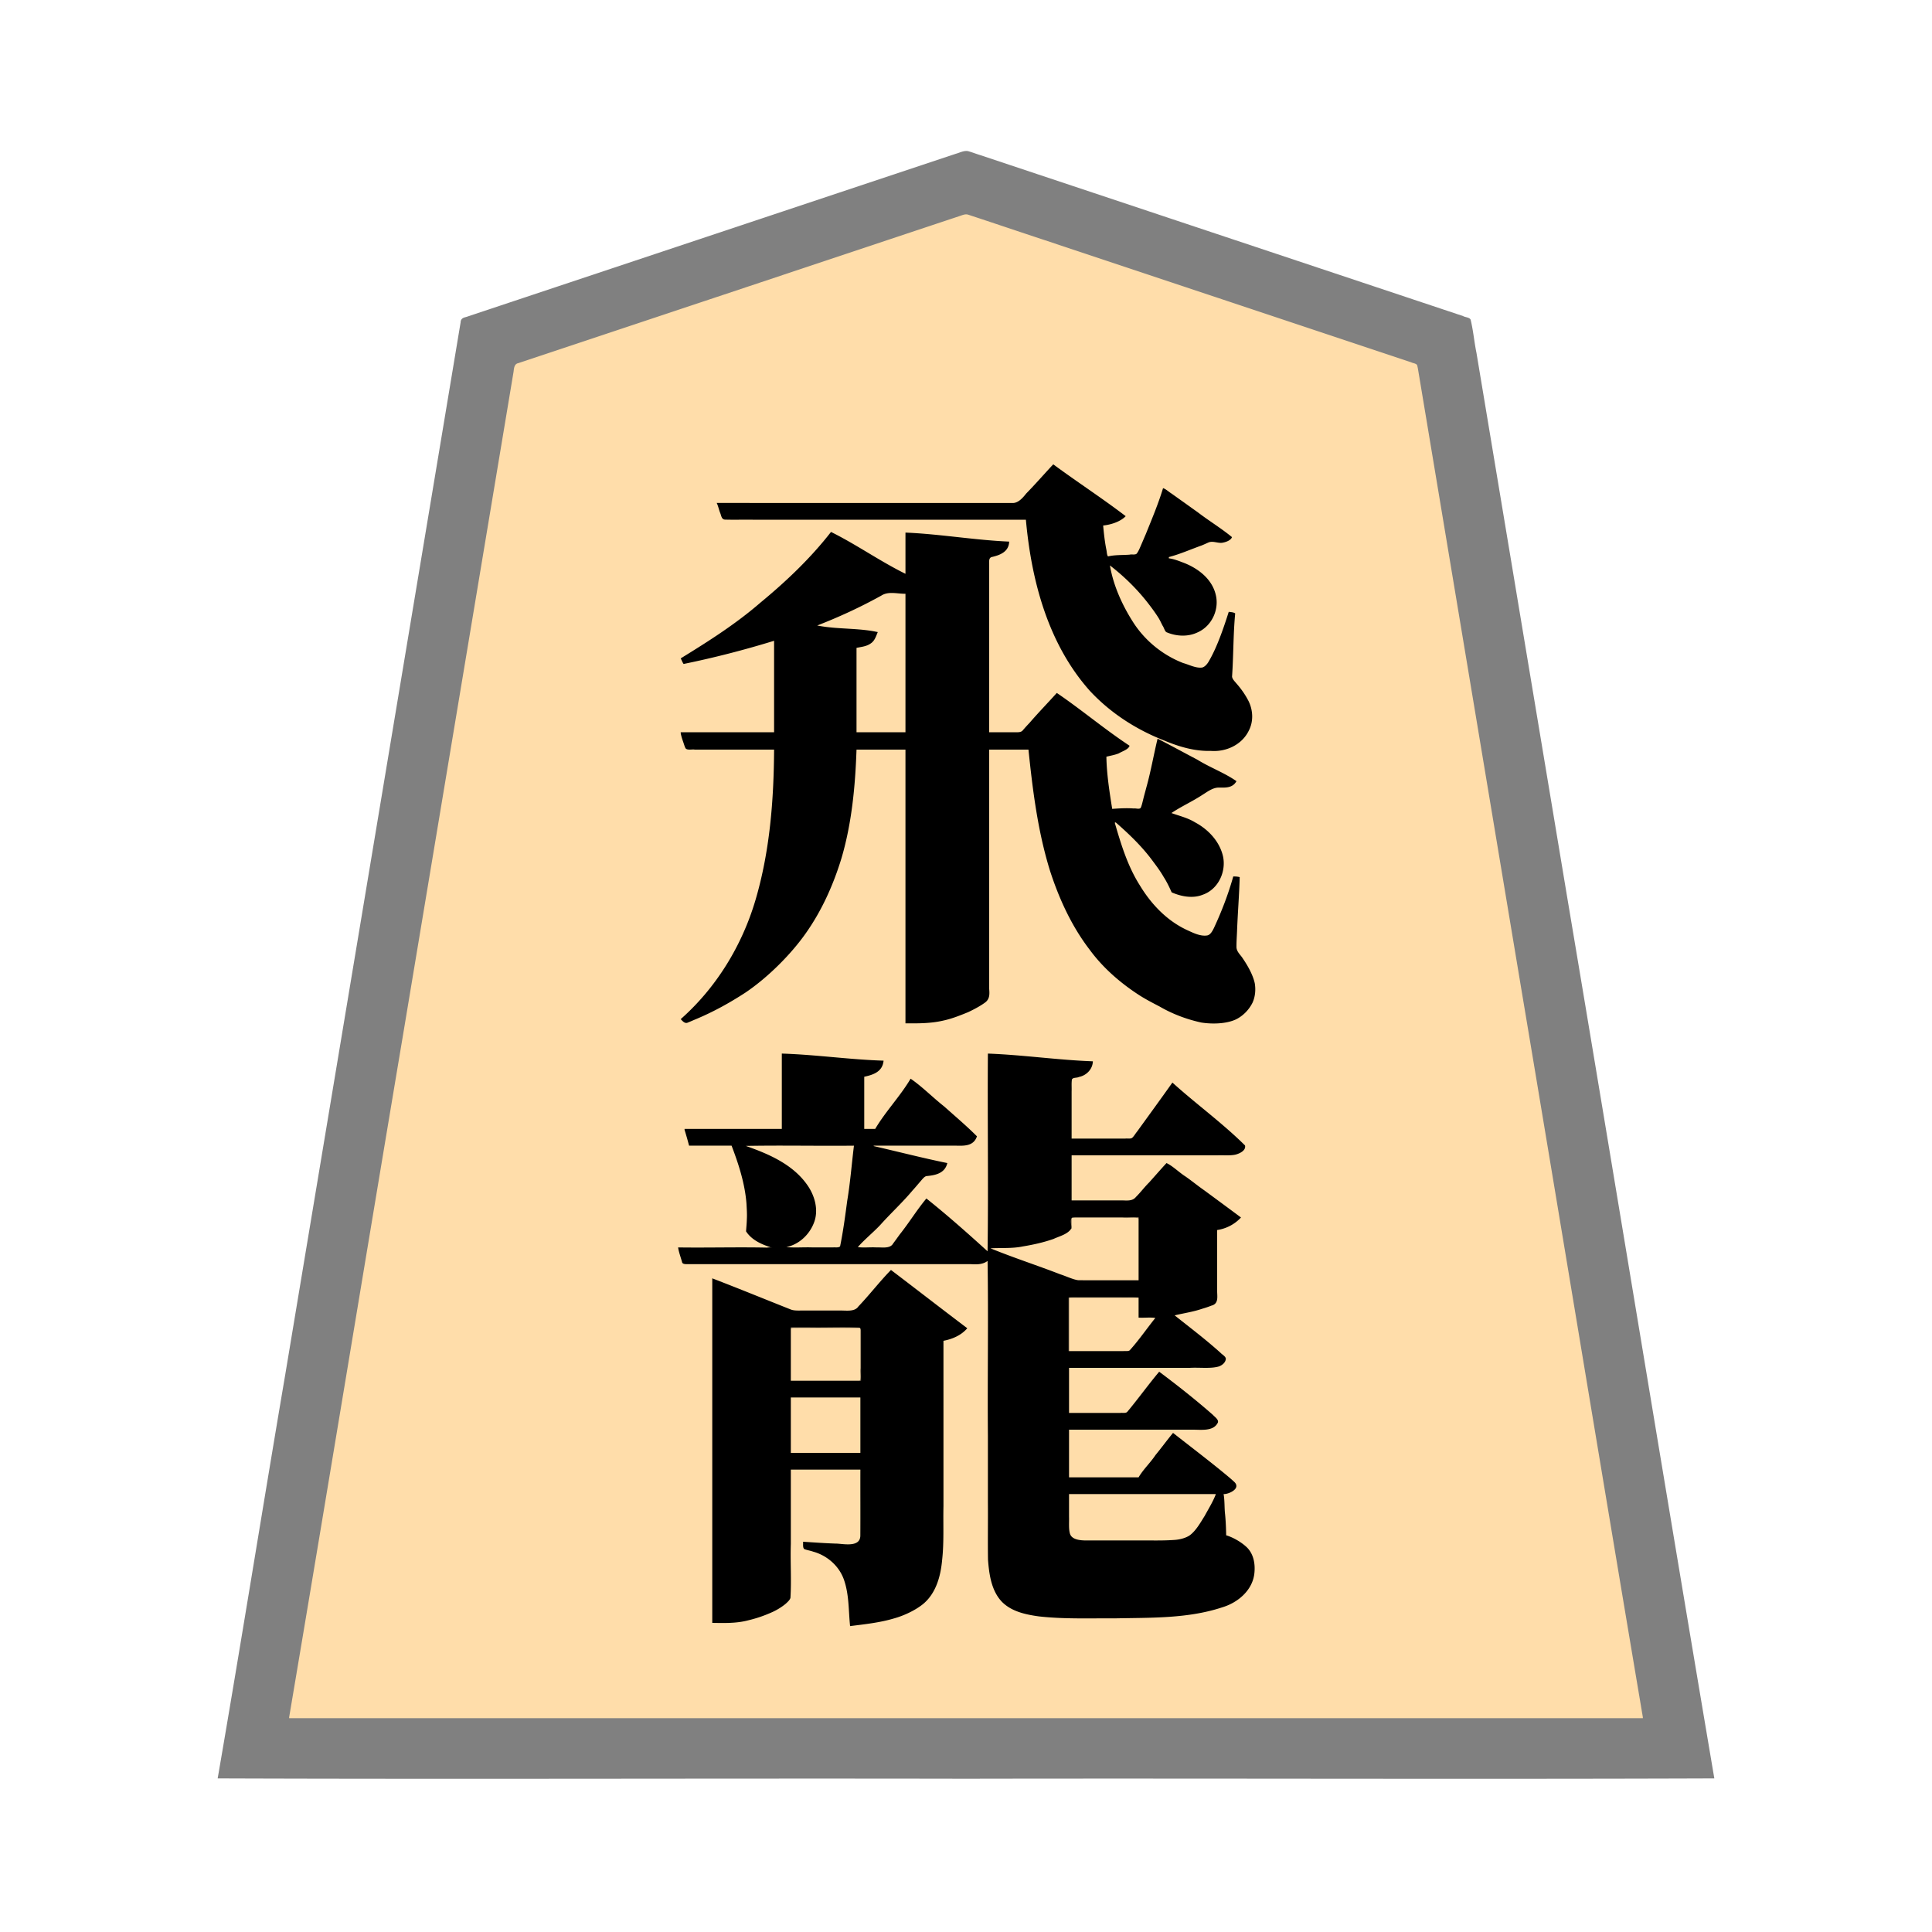 <svg xmlns="http://www.w3.org/2000/svg" width="3000" height="3000"><path d="M448 2669h2104c-108.019-653.996-218.137-1307.761-326.618-1961.691-6.813-40.83-13.621-81.671-20.41-122.502-.9-5.185-1.732-10.375-2.627-15.558-.693-5.948-7.25-6.546-11.566-8.162a2264805 2264805 0 0 1-451.953-150.644c-56.522-18.824-113.032-37.715-169.56-56.514-12.477-4.17-24.972-8.31-37.44-12.486-6.015-1.98-11.998-4.026-18-6-5.943-1.873-12.256-5.247-18.565-3.023-92.812 30.91-185.585 61.892-278.396 92.78-138.737 46.826-278.12 92.047-416.698 139.266-3.665 1.962-2.298 9.57-3.876 12.727-22.4 134.514-44.811 269.006-67.243 403.502C635.746 1543.503 540.855 2106.166 448 2669m606-730.5c1.084 3.957 2.598 7.751 3.521 11.78.825 3.3 1.889 6.519 3.01 9.705.934 2.286 5.262 1.6 7.095 2.013 7.982.006 15.97-.001 23.945.002h420.188c4.284-.051 8.71.271 12.833-1.1 3.422-1.1 7.044-3.666 10.408-3.9v373.2c.123 29.646-.15 59.3.08 88.94 1.565 22.587 4.65 47.725 20.178 65.584 14.538 15.97 36.567 21.085 56.99 23.957 38.345 4.767 77.13 2.978 115.653 3.319 56.121-1.12 114.173.73 168.306-16.916 24.636-7.214 47.872-26.473 50.653-53.445 1.318-13.434-1.712-27.56-11.384-37.579-8.765-8.498-21.761-15.883-32.476-19.06-.72-22.012-2.556-44.03-4-66 8.784-.19 16.89-4.787 21-12.5-30.888-28.716-65.596-53.233-98.5-79.5-16.74 23.049-36.62 44.475-52.5 68h-110v-76h181.2c10.212-.125 20.45.158 30.653-.1 7.954-.05 17.827-5.178 20.147-12.564-14.307-13.78-29.634-26.524-45.082-38.993-7.743-6.16-15.417-12.434-23.212-18.514-3.973-2.994-7.916-6.035-11.928-8.965-3.8-2.47-7.635-6.781-11.778-7.864-6.26 11.37-16.832 20.558-23.903 31.534-6.149 7.828-12.355 15.65-18.509 23.474-2.294 2.544-4.92 7.473-8.098 7.64-29.781 1.006-59.682-.184-89.49.352v-72h190.8c10.63-.184 21.244.237 31.865-.161 7.827-.29 18.295-3.416 21.335-13.386-12.84-12.347-26.733-23.496-40.486-34.772-7.022-5.336-13.79-11.012-20.784-16.375-3.547-2.745-7.06-5.563-10.551-8.379-3.133-2.583-7.96-5.09-8.179-8.927 19.145-2.58 41.124-8.986 57.746-14.907 2.344-.93 5.327-1.965 6.824-3.838 2.936-3.124.394-10.455 1.43-14.11V1909c13.563-2.184 26.62-8.4 36-18.5-20.489-14.338-40.192-30.137-60.687-44.523-15.018-11.221-30.11-22.386-45.182-33.52-2.73-1.973-6.625-5.22-8.937-2.644-9.368 9.566-17.734 20.143-27.162 29.664-7.025 7.081-13.044 15.11-20.144 22.101-5.194 5.228-15.813 2.757-23.724 3.422H1663v-72h243.599c9.248-.14 22.185-2.187 26.401-13.094-35.892-34.017-75.23-64.414-112.5-96.906-17.547 25.845-36.737 50.763-54.717 76.34-2.35 3.195-4.528 6.506-7.474 9.178-31.7 1.376-63.58-.25-95.309.482v-73.2c.205-6.183-.27-12.397.192-18.564.256-4.766 5.678-4.533 9.09-5.375 5.742-1.496 11.723-3.559 16.058-7.806 4.105-4.042 6.514-9.478 7.66-15.055-53.773-2.205-107.236-9.613-161-12v307h-2.5c-30.627-27.615-61.633-55.533-94-81-14.346 18.123-27.032 37.56-41.127 55.876-3.418 4.723-6.751 9.497-10.313 14.104-2.846 5.035-7.202 5.576-11.99 5.02H1331c.37-4.06 4.998-6.964 7.37-9.87 21.718-21.501 43.311-43.068 64.124-65.505 10.102-11.318 20.488-22.352 30.11-34.096 4.253-5.184 14.605-2.701 21.435-6.236 6.397-2.496 14.103-8.511 14.961-15.293-38.198-7.62-75.8-18.387-114-26v-3c48.09-.746 96.305.91 144.348-.491 5.19-1.11 10.71-3.232 13.582-7.992 3.34-4.496-.66-8.016-4.032-11.117-23.804-21.225-46.896-43.285-71.882-63.185-6.91-6.38-14.513-11.968-21.516-18.215-9.857 12.391-18.726 25.607-28.208 38.276-8.535 13.149-19.686 25.111-27.292 38.724h-19v-83c6.695-1.738 13.57-3.592 19.595-7.103 6.683-3.531 7.934-9.554 10.405-15.397-51.903-3.15-104.008-8.742-156-11.5v117c-50.264.76-100.81-.926-151 .5 3.328 7.354 4.397 15.845 7 23.5h66c10.888 28.224 20.133 57.237 22.968 87.586.464 8.146 1.014 16.331.883 24.484-.247 6.155-.525 12.283-.963 18.425-.77 4.098 3.66 7.557 5.99 9.862 8.317 7.756 20.459 15.624 31.122 16.643v3h-143zm4-800c2.458 7.477 4.66 16.715 7.917 23.213 3.884 2.42 10.185.578 14.43 1.287H1203c-.362 78.575-6.297 157.95-28.365 233.746-20.695 70.772-60.211 136.753-115.635 185.754 1.765 1.843 3.672 3.562 5.333 5.5 39.972-16.683 79.548-36.054 113.534-63.383 51.456-40.668 91.663-94.983 114.999-156.298 26.022-65.065 33.622-135.881 36.134-205.319h78v425c18.816.195 37.765.11 56.19-4.135 13.31-2.819 25.993-7.866 38.532-12.95 8.701-3.932 17.263-8.457 25.125-13.88 2.84-2.109 6.134-5.079 7.336-8.163 2.18-14.76-.274-30.018.817-44.88V1163h63c6.569 63.54 14.586 127.69 33.698 188.917 14.113 43.283 33.456 85.432 61.3 121.749 20.462 27.889 46.776 50.852 75.586 69.712 10.607 6.926 21.862 12.726 33.067 18.554 20.044 11.642 42.032 19.897 64.643 24.847 17.226 2.914 39.06 1.966 53.498-5.722 10.522-5.647 20.37-16.624 24.832-26.652 8.648-21.071.144-39.04-9.622-55.851-2.67-4.005-5.264-8.071-8.068-11.978-2-2.868-4.775-5.905-6.451-8.643-2.497-4.238-1-11.29-1.368-16.84.223-5.802.613-11.593.814-17.394 1.264-26.898 3.03-53.785 4.071-80.699a28.1 28.1 0 0 0-8-1c-7.823 27.634-18.117 54.894-30.442 80.85-2.159 4.08-4.832 9.987-10.948 10.897-10.544 1.154-20.859-2.915-30.112-7.508-32.521-14.448-57.823-40.83-75.856-70.978-18.413-30.575-30.5-64.65-38.642-99.261 4.289.007 6.996 3.765 10.2 6.137 22.064 20.037 42.882 41.605 59.852 66.27 6.13 9.244 12.102 18.756 16.834 28.8 2.485 9.859 15.235 12.147 24.178 13.602 17.016 3.17 35.614-3.976 46.544-17.327 8.607-10.628 12.415-24.745 11.135-38.237-2.256-19.561-15.063-36.487-30.14-48.274-14.461-10.939-34.581-18.97-50.603-22.971.358-4.61 7.276-6.729 10.085-8.623 14.249-8.492 28.926-16.334 42.887-25.28 3.895-2.14 7.56-4.652 11.42-6.817 9.599-4.923 28.935 5.121 35.608-11.28-40.046-20.272-79.556-42.41-119.5-63-3.997 12.024-4.7 25.152-8.461 37.304-4.044 19.183-9.302 38.04-14.117 57.021-1.357 4.051-1.757 9.521-4.18 12.739-7.216 1.604-15.521-.52-22.986-.014-7.597.16-15.177.678-22.756.95-4.298-27.456-8.788-55.119-9-83 12.25-2.765 25.472-5.374 35-14.5-18.116-14.181-37.09-27.314-55.448-41.175-9.477-6.827-18.773-13.891-28.198-20.768-4.648-3.44-9.486-6.663-13.986-10.289-4.584-2.996-9.365-7.931-14.368-9.268-11.78 16.873-28.941 30.476-41.586 46.91-3.8 3.438-7.399 8.353-10.788 11.54-3.018 2.411-8.583 1.14-12.797 1.55H1535V877c.522-3.775-1.378-11.728 3.02-12.648 10.886-3.19 25.897-6.093 27.98-22.352-53.146-2.713-105.866-11.203-159-14v64c-7.754-.838-16.13-8.503-24.39-12.108a50920 50920 0 0 1-86.615-49.77c-6.466-4.116-10.281 4.67-14.064 8.695C1219.337 912.6 1141.787 973.02 1059 1022.5c.615 2.194 1.591 4.248 2 6.5 48.416-6.39 94.813-23.605 142-35v144h-145zm49 1380.5c18.16.332 36.582.742 54.307-4.079 22.302-5.52 49.77-15.373 63.846-32.033 3.214-6.387 1.095-14.28 1.847-21.122V2281h110c-.074 34.641.09 69.247-.049 103.873.075 21.131-27.957 12.005-39.064 13.067-16.649-.775-33.283-1.557-49.887-2.94.218 3.171-.509 7.558 1.756 9.558 3.466.685 7.393 2.337 10.633 2.829 11.22 3.474 22.847 7.65 31.473 16 13.467 11.443 21.052 27.61 23.838 44.762 1.552 9.398 2.858 18.86 3.535 28.356 1.223 8.775-.039 19.68 2.265 27.495 20.648-3.37 42.185-4.907 62.464-11.005 17.427-4.972 34.806-12.003 48.901-23.687 24.24-22.321 29.84-57.736 30.47-89.063 1.898-106.398-.346-212.845.665-319.245 13.435-2.797 26.79-7.914 36-18.5-39.245-28.683-77.375-59.732-116.5-88.5-17.51 17.885-32.571 37.97-49.924 56.005-1.535 1.837-3.092 3.583-4.893 5.14-9.81 2.043-20.721-.048-30.767.855h-53.971c-13.072 1.13-24.963-4.25-36.658-9.473-33.494-12.934-66.57-27.3-100.287-39.527zm8-1736.5c3.467 7.209 4.414 17.63 8.775 22.83 9.384 1.52 19.12.044 28.592.67H1594c8.503 94.773 34.53 193.07 99.315 265.729 31.956 34.371 72.045 60.252 115.682 77.212 22.989 9.75 47.615 16.789 72.762 16.059 11.9.167 23.924-2.504 34.441-8.157 9.968-5.58 17.52-14.837 22.697-24.829 6.629-14.335 5.047-31.465-2.517-45.084-5.286-9.681-11.92-18.497-19.214-26.726-6.886-5.91-5.335-16.58-4.373-24.707.653-27.85 3.396-55.622 3.207-83.497-2.38-.003-4.707-.397-7-1-8.01 25.324-18.31 55.236-30.685 76.404-2.283 4.324-6.38 9.234-10.994 10.227-10.048 1.083-19.867-3.275-29.216-6.384-31.787-11.667-59.393-33.711-78.13-61.934-18.267-27.71-32.353-59.47-37.975-92.313 6.242.927 11.52 8.677 17.532 12.394 20.242 18.393 39.263 38.2 54.916 60.758 6.024 8.323 10.665 17.427 14.995 26.712 1.524 3.968 5.536 5.33 10.595 6.577 17.235 5.768 36.82 1.996 50.389-10.194 20.854-16.12 23.04-48.564 6.97-68.568-14.07-19.792-41.87-33.168-63.397-36.679v-4c17.083-4.43 33.47-11.796 50.103-17.67 6.921-3.38 14.87-7.907 24.218-5.442 8.402 2.214 17.7.372 23.679-6.388-34.442-25.102-69.571-49.389-104-74.5-2.841 2.4-3.293 7.874-5.068 11.694-11.027 29.147-21.31 58.786-35.263 86.723-1.84 4.115-7.363 3.742-11.263 3.782-7.694.398-15.417.466-23.082 1.17-2.78.278-5.568.559-8.336.88-1.978.05-4.996.604-6.223-.691-3.637-15.206-5.532-34.21-6.765-48.558 11.76-1.336 26.083-5.707 34-13.5-36.419-26.594-73.685-52.564-110.5-78.5-13.685 15.322-27.81 30.228-41.734 45.32-5.576 6.53-12.007 14.974-22.23 13.68H1115zm42 997v1.5c36.469 10.944 73.407 29.089 96.179 60.96 11.207 16.178 17.272 37.868 9.27 56.826-6.701 17.427-24.79 34.332-42.449 36.214v3h67.8c5.349-.084 10.746.242 16.036-.473 3.722-1.998 2.291-9.746 3.918-12.966 5.012-28.929 8.741-58.071 12.679-87.152 3.024-19.723 4.51-39.588 6.567-59.409h-170zm70 365.5h110v-84h-110zm0 112h110v-88h-110zm41-1285.5v1.5c31.048 1.888 61.927 6.474 93 8-.29 6.988-5.879 14.01-10.697 17.64-6.33 4.273-14.1 4.842-21.303 6.36v133h78V921c-12.46.288-27.958-4.452-38.151 2.126-32.554 17.575-66.074 34.132-100.849 46.874zm269 967v1.5c36.667 13.282 73.275 26.918 109.897 40.352 9.223 2.759 19.667 8.4 28.622 8.634 31.156.039 62.34-.007 93.481.014v-99h-106c-.527 6.212 1.181 14.358-1.983 18.966-6.98 7.259-18.765 10.714-26.979 14.15-31.03 11.485-64.258 14.585-97.038 13.884zm122 160.5h87c3.128-.05 7.476.42 10.16-1.958 7.536-7.961 13.278-17.484 20.55-25.677 3.28-4.448 6.82-8.733 10.143-13.14 2.777-4.066 7.737-8.39 8.147-13.225h-26v-31h-110zm230 220h-230v36c.355 8.573-.746 18.88 1.173 26.599 3.091 12.902 23.582 11.379 32.802 11.401h92.946c13.21.145 26.4.13 39.57-.866 8.234-.561 17.987-3.272 24.075-7.923 9.683-7.831 16.799-21.28 22.823-30.692 3.043-5.434 6.066-10.91 9.035-16.372 2.378-5.804 7.177-12.228 7.576-18.147" style="fill:#fda;fill-rule:evenodd;stroke:none"/><path d="M338 2761.5c387.06 1.426 774.925-.26 1162.15.5 387.224-.76 774.71.926 1161.85-.5-77.265-456.459-152.125-914.01-228.874-1370.691-28.417-170.851-56.988-341.657-85.4-512.497-12.491-74.824-24.942-149.684-37.431-224.508-5.828-35.176-11.741-70.32-17.569-105.492-3.54-17.097-4.968-34.714-9.072-51.664-1.3-3.941-8.915-3.966-11.797-5.85-133.175-44.44-266.372-88.79-399.558-133.193-116.482-38.867-233.005-77.647-349.48-116.505-6.56-1.974-12.94-4.527-19.527-6.382-6.558-1.31-12.878 2.396-19.017 4.029-100.339 33.452-200.674 66.889-301.01 100.324-87.802 29.33-175.659 58.504-263.446 87.829-38.52 12.817-77.015 25.657-115.52 38.495-18.005 5.974-35.995 12.026-54 18-8.822 2.95-17.652 5.903-26.471 8.83-4.346 1.012-8.371 2.451-8.57 8.208-90.761 544.76-181.624 1089.514-272.367 1634.27-35.423 208.458-69 418.87-104.891 626.797m111-95v1.5h2102v-1.5c-63.81-378.768-126.215-757.87-189.705-1136.696-47.349-283.998-94.654-568.016-142-852-4.398-26.67-8.911-53.338-13.325-80.003-1.118-6.656-2.232-13.342-3.35-19.985-.571-3.586-1.119-7.183-2.096-10.662-1.288-2.958-6.82-3.128-9.193-4.54-101.51-33.828-203.017-67.663-304.512-101.514a746151 746151 0 0 1-266.522-88.84c-39.072-12.89-78.06-26.135-117.144-38.98-4.713-1.335-9.273 1.032-13.839 2.453-144.507 48.104-288.95 96.378-433.449 144.467-54.18 18.08-108.385 36.116-162.566 54.195-23.808 7.923-47.625 15.882-71.434 23.805-5.676 1.96-11.407 3.738-17.06 5.726-6.564 1.113-6.72 8.744-7.34 13.268C740.08 921.349 682.77 1265.54 625.383 1609.692 566.339 1961.663 508.308 2314.864 449 2666.5" style="fill:gray;fill-rule:evenodd;stroke:none"/><path d="m1227 2061.5.5 1.5c3.356-1.789 8.78-.499 13.078-1H1336v62.4c-.95 6.601 1.284 14.827-1 20.1.972.384 1.963.51 3 .5v-74.4c-.404-3.112.89-9.047-2.43-10.156-27.52-1.266-55.257.23-82.813-.444H1227zm435-153.5h2v-17h79.2c8.344 1.007 18.55-1.34 25.3 1 .384-.972.51-1.963.5-3h-81c-8.586.935-19.035-1.269-26 1z" style="fill:#7f6e55;fill-rule:evenodd;stroke:none"/><path d="M1192 1937.5c.447 1.68 3.17 1.42 4.464 1.5H1200c.278-2.686-2.234-4.562-4.496-3.467.237.272.291.703.496.967-1.26.54-2.649.486-4 .5zm466 161.5h2c.004-27.296-.004-56.338 0-84h107v-2h-82.2c-8.735 1.075-18.3-1.408-26.8 1z" style="fill:#3f372a;fill-rule:evenodd;stroke:none"/><path d="M1533.5 1958c1.426 90.558-.26 181.475.5 272.095v102.485c.245 29.755-.298 59.536.161 89.279 1.739 22.61 5.124 48.129 21.574 65.375 15.066 15.32 37.183 19.892 57.561 22.707 38.894 4.366 78.14 2.772 117.19 3.059 55.95-1.213 113.886.68 167.787-17.268 24.521-7.416 47.625-27.213 49.652-54.244 1.21-13.706-1.409-28.198-11.45-38.428-8.764-8.498-21.76-15.883-32.475-19.06-.193-10.77-.618-21.567-1.653-32.29-1.275-10.528-.458-21.248-2.347-31.71 7.266.505 27.99-8.353 16.393-19.096-6.171-5.721-12.731-11.015-19.217-16.355-24.867-20.289-50.468-39.702-75.676-59.549-9.351 11.261-17.956 23.13-27.257 34.432-7.945 11.974-19.046 22.22-26.243 34.568h-108v-74h190.2c14.525-.16 33.792 3.192 40.788-10.795 2.07-4.671-5.02-9.175-7.504-12.101-26.807-23.564-54.958-45.735-83.484-67.104-16.961 20.12-32.435 41.792-49.33 62.017-2.067 2.937-7.956 1.477-10.824 1.983H1660v-70h187.8c14.555-.917 32.398 1.695 45.379-2.334 4.481-1.846 9.076-5.364 10.108-10.39 1.435-4.445-5.648-7.887-7.868-10.465-22.81-20.594-47.395-39.184-71.419-58.311 13.929-3.372 28.518-5.401 42.192-10.072 4.957-1.462 9.877-3.041 14.667-4.974 12.459-3.032 8.816-15.26 9.141-24.29V1910c14.15-2.133 27.374-8.988 37-19.5-19.053-14.18-38.186-28.286-57.31-42.366-9.822-6.813-19.027-14.48-28.844-21.28-9.813-6.222-19.795-16.333-29.502-20.854-9.138 9.905-17.974 20.066-26.96 30.098-7.24 7.13-13.25 15.372-20.486 22.504-5.837 7.35-15.477 5.217-23.114 5.398H1664v-70h226.8c8.955-.367 19.704.748 27.783-1.144 6.81-1.796 16.403-6.506 14.686-14.205-35.277-35.014-75.956-64.31-112.769-97.651-18.075 25.492-36.502 50.752-54.812 76.075-2.478 2.934-4.723 6.99-7.3 9.396-2.37 2.413-7.504 1.028-11.082 1.529H1664v-73.2c.237-6.1-.38-12.3.427-18.34 1.135-3.677 8.151-2.444 10.746-4.099 11.745-2.313 21.466-11.952 21.827-24.361-54.453-1.958-108.566-9.997-163-12-.76 102.246.926 204.876-.5 307-30.963-28.07-62.308-55.941-95-82-14.77 17.724-26.84 37.599-41.232 55.632-3.458 4.716-6.819 9.523-10.361 14.171-4.702 8.695-17.633 5.765-25.911 6.197-9.576-.6-19.534.766-28.996-.5 10.54-11.982 25.123-23.845 35.022-34.532 16.302-18.219 34.43-34.775 50.11-53.562 4.038-4.332 8.426-9.717 11.998-13.798 2.792-3.126 6.206-8.01 9.801-8.396 11.934-1.192 28.202-3.431 32.069-20.212-38.496-7.812-76.694-17.77-115-26.5l1.695-.5h127.2c11.362.178 26.89 1.274 32.105-14.531-16.26-16.315-33.89-31.13-51.031-46.49-17.557-13.777-33.667-30.419-51.969-42.979-16 27.127-38.998 50.873-55 78h-17v-81c12.517-2.828 28.43-6.94 30-25-52.78-1.616-105.225-9.383-158-11v117h-151v1.5c2.548 8.106 4.85 16.287 7 24.5h66c11.031 28.894 20.641 58.615 23.115 89.717.438 8.202 1.076 16.432.575 24.64-.128 6.246-.804 12.47-1.213 18.68 9.076 14.082 25.543 20.872 40.523 25.463-48.334-1.378-97.5.212-146-.5.8 6.576 3.983 15.09 6.079 22.642.71 4.444 8.163 3.053 11.112 3.358h437.562c8.85.57 18.285.628 25.747-5M1057 1022.333c1.507 2.757 2.725 6.307 4.5 8.667 47.375-9.668 94.29-21.779 140.5-36v142h-145v1.5c.828 4.525 2.215 8.914 3.753 13.24 1.109 3.058 1.915 6.24 3.274 9.197 1.76 4.99 11.134 2.117 14.722 3.063H1202c-.46 78.411-6.551 157.608-28.78 233.19-20.829 70.776-60.786 136.37-116.22 185.31 3.208 3.444 6.71 7.42 11.012 5.358 4.287-1.677 8.47-3.613 12.726-5.364 26.847-11.2 52.394-25.322 76.737-41.19 35.224-23.735 70.904-59.731 93.318-91.535 25.233-35.492 43.33-75.96 55.961-117.517 16.019-54.573 21.284-111.663 23.246-168.252h76v425c19.65.2 39.459.25 58.702-4.243 13.477-2.895 26.294-8.046 38.987-13.244 8.72-4.208 17.448-8.693 25.322-14.346 8.07-5.49 7.637-13.516 6.989-21.62V1164h61c6.569 63.54 14.586 127.69 33.698 188.917 14.113 43.283 33.456 85.432 61.3 121.749 20.462 27.889 46.776 50.852 75.586 69.712 10.607 6.926 21.862 12.726 33.067 18.554 20.044 11.642 42.032 19.897 64.643 24.847 17.271 2.72 39.084 2.08 53.842-4.851 11.192-5.492 20.32-14.962 25.86-26.118 4.143-9.334 5.093-19.947 3.4-30.01-3.018-13.765-11.507-28.188-18.692-38.695-3.305-5.463-10.109-10.439-9.701-18.615-.037-7.72.551-15.417.865-23.122 1.03-28.132 3.37-56.226 4.132-84.368-3.262-.892-6.636-1.066-10-1-7.658 27.288-17.962 54.142-29.93 79.824-2.276 4.708-5.48 10.718-10.3 11.685-10.112 1.855-21.578-3.743-29.662-7.464-32.248-14.368-57.267-40.595-75.252-70.406-18.864-29.759-29.166-63.688-38.856-97.139.488-.235.967-.42 1.5-.5 20.795 18.191 40.745 37.3 57.214 59.638 6.127 8.18 12.263 16.427 17.336 25.319 4.837 7.435 8.723 15.676 12.295 23.681 14.792 6.486 32.791 9.961 48.345 3.677 24.074-8.412 36.721-35.865 31.306-60.046-5.446-23.014-22.895-41.415-43.33-52.321-11.29-6.982-24.417-10.028-36.666-14.448 15.25-10.287 32.302-17.844 47.681-27.968 7.479-4.54 16.921-12.17 26.8-11.532 9.047-.037 20.42 1.026 26.519-10-18.83-13.143-41.274-21.233-60.817-33.396-20.588-10.796-40.996-22.023-61.683-32.604-6.076 24.987-10.415 50.581-17.37 75.415-1.609 6.299-3.445 12.502-4.953 18.822-1.13 4.392-2.005 8.93-3.831 13.081-1.981 2.845-7.966.478-10.671 1.104-11.224-.909-22.472-.151-33.675.578-4.255-26.799-8.533-53.794-9-81 6.306-1.55 13.948-2.882 19.455-5.267 5.486-3.324 14.732-5.85 16.545-11.733-38.604-25.455-74.66-55.948-113-82-13.994 15.548-28.717 30.67-42.394 46.533-3.639 3.812-7.191 7.702-10.588 11.717-2.788 3.295-8.152 2.776-12.02 2.75H1536V876.6c.069-4.182-1.176-10.722 4.54-11.765 11.074-2.64 26.093-7.466 26.46-23.835-53.837-2.33-107.16-11.739-161-14v64c-39.524-19.483-76.096-45.413-115.608-65-31.865 40.947-69.687 76.84-109.614 109.775-38.18 33.105-80.924 60.218-123.778 86.558M1106 2520c18.632.29 37.551.885 55.768-3.956a200.6 200.6 0 0 0 35.53-11.956c8.099-3.405 17.044-8.866 23.131-14.14 2.66-2.46 5.999-5.45 6.953-8.742 1.763-27.765-.32-55.878.618-83.712V2282h108c-.115 34.21.14 68.429-.076 102.627-.316 19.397-28.33 12.017-38.833 12.229-16.718-.578-33.407-1.773-50.091-2.856.324 3.682-1.09 11.026 3.14 11.852 4.073 1.425 8.38 2.047 12.443 3.513 21.66 5.89 40.46 22.214 47.936 43.745 8.096 23.18 6.976 47.901 9.481 71.89 22.719-2.887 45.623-5.242 67.683-11.768 16.005-4.355 33.976-12.935 45.773-22.58 20.21-16.819 27.285-43.593 29.501-68.601 3.056-27.621 1.402-55.553 2.043-83.262V2082c14.03-2.722 27.559-8.488 37-19.5-39.659-29.93-78.93-60.46-118.5-90.5-17.7 18.087-33.092 38.322-50.568 56.624-5.8 8.73-18.996 6.147-28.22 6.376h-56.37c-6.547-.158-14.567.665-20.296-1.58-40.653-16.124-81.26-32.773-122.046-48.42zm7-1738.75c2.165 4.176 3.387 10.685 5.564 15.92 1.404 3.652 1.952 9.4 7.083 9.67 14.356.455 28.742-.082 43.1.16H1593c8.503 94.773 34.53 193.07 99.315 265.729 31.824 34.241 71.743 60.06 115.183 77 22.953 9.706 47.543 16.968 72.667 16.271 23.873 1.843 48.574-9.618 59.138-31.808 7.255-14.092 6.388-31.152-.381-45.219-5.07-10.03-11.63-19.347-19.062-27.764-2.628-3.226-6.385-6.763-6.707-10.633 2.244-32.561 1.777-65.618 4.847-98.076-2.862-2.066-6.671-1.854-10-2.5-7.966 25.186-18.2 54.925-30.457 75.998-2.275 4.293-6.174 9.315-10.723 10.513-9.882 1.444-20.987-4.674-29.449-6.883-31.184-12.067-58.245-33.78-76.71-61.727-17.53-26.981-31.784-58.132-37.161-89.901 21.514 16.593 41.086 35.642 57.911 57.008 6.299 8.042 12.417 16.244 17.833 24.909 2.203 3.693 3.969 7.627 5.934 11.445 2.415 3.197 3.543 9.703 6.784 10.584 15.033 6.287 32.905 7.121 47.767-.05 22.123-9.794 34.05-35.843 27.916-59.108-5.913-23.53-26.181-39.307-47.441-48.07-7.93-3.022-17.386-6.942-25.204-7.718v-2c17.252-4.511 33.815-11.91 50.599-17.887 3.912-1.543 7.688-3.377 11.557-5.016 6.612-2.294 13.574 1.468 20.283.763 5.539-.775 14.065-3.689 15.561-8.86-16.853-13.895-35.926-25.349-53.27-38.687-8.964-6.315-17.812-12.776-26.775-19.089-4.544-3.23-9.068-6.484-13.602-9.707-4.317-2.646-8.844-7.145-13.353-8.517-7.366 24.384-17.373 47.968-26.877 71.576-2.516 5.691-4.854 11.45-7.366 17.134-1.876 4.283-3.608 8.75-6.358 12.57-2.102 2.89-8.295 1.067-11.155 1.965-11.198.871-22.74.138-33.744 2.755-1.958-2.693-1.726-7.4-2.661-11.17-2.402-12.169-3.724-24.494-4.839-36.83 12.302-1.226 27.028-6.096 35-14.5-36.587-27.985-75.459-53.136-112.5-80.5-14.067 14.984-27.484 30.525-41.872 45.21-5.084 6.314-12.678 15.711-22.29 14.79H1113zm45 998.125c35.786 12.487 73.76 28.817 96.179 61.586 11.363 16.568 17.376 38.84 9.5 58.272-7.19 18.303-23.111 33.192-42.679 37.267 13.68 1.24 27.515-.074 41.226.5h31.15c3.58-.412 8.802.83 11.133-1.71 4.746-23.223 7.885-46.92 11.012-70.424 4.775-28.461 6.962-57.289 10.479-85.866-55.923.57-112.173-.695-168 .375M1228 2144h109v-72.6c-.177-3.12.718-9.663-3.041-9.965-26.63-1.24-53.454.225-80.123-.435H1228zm0 112h108v-86h-108zm41-1284.746c30.313 6.151 63.84 3.587 94 10.246-2.745 6.47-4.79 13.861-11.325 17.881-6.39 4.5-14.335 5.059-21.675 6.619v131h76V922c-12.737.207-26.278-4.348-37.544 2.874-31.991 17.73-65.35 33.168-99.456 46.38m269 967.121c35.484 14.55 72.496 26.463 108.32 40.36 8.875 2.775 20.659 8.532 28.4 9.206 31.09.17 62.198-.031 93.28.059v-98h-92.4c-3.62.1-7.46-.312-10.948.721-4.706 4.619 1.014 14.658-2.136 18.38-6.078 7.979-18.658 10.927-26.474 14.67-15.517 5.442-31.623 9.034-47.823 11.682-16.503 3.452-33.634 2.04-50.219 2.922M1659 2098h85.2c3.046-.287 7.994.563 10.05-1.298 14.258-15.736 26.431-33.643 39.75-50.202-8.532-1.276-17.403.11-26-.5v-31c-8.82-1.864-18.02-.47-26.936-1h-62.827c-6.006.364-14.482-.697-19.237 1zm229 222h-228v35.15c.315 8.233-.723 18.178 1.223 25.58 2.947 12.436 22.614 11.307 31.552 11.27h91.747c12.785.128 25.573.12 38.328-.758 8.445-.397 18.477-2.877 24.873-7.417 9.845-7.389 16.992-20.677 22.918-29.953 5.99-11.113 12.915-22.021 17.359-33.872" style="fill:#000;fill-rule:evenodd;stroke:none"/></svg>